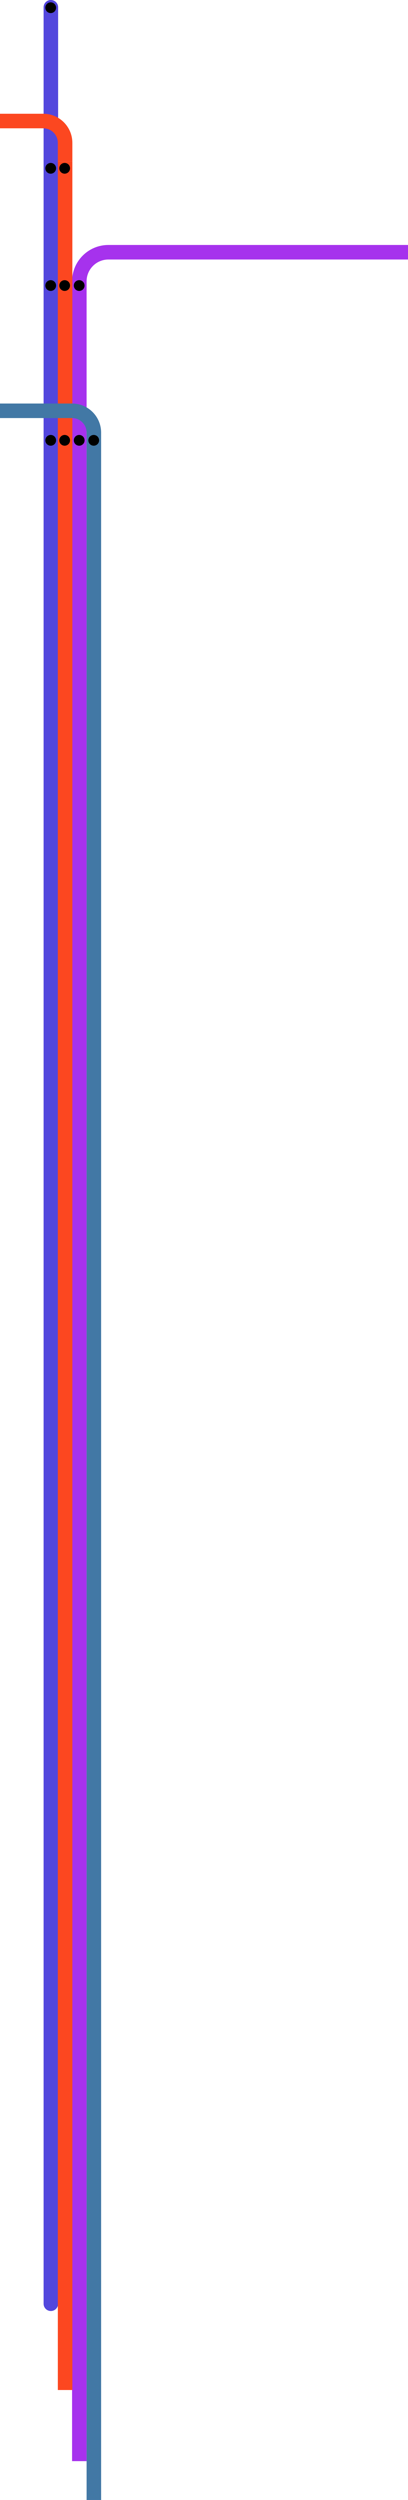 <svg width="1404" height="8593" viewBox="0 0 1404 8593" fill="none" xmlns="http://www.w3.org/2000/svg">
<circle cx="222.5" cy="579.5" r="18.5" fill="black"/>
<circle cx="174.5" cy="26.5" r="18.5" fill="black"/>
<circle cx="174.5" cy="299.5" r="18.5" fill="black"/>
<circle cx="222.5" cy="667.5" r="18.5" fill="black"/>
<circle cx="174.5" cy="461.5" r="18.5" fill="black"/>
<circle cx="222.5" cy="848.5" r="18.5" fill="black"/>
<circle cx="174.5" cy="848.5" r="18.5" fill="black"/>
<path d="M273.004 8434.5L273.006 967C273.006 911.772 317.777 867 373.006 867L1418.5 867" stroke="#A632ED" stroke-width="50" stroke-miterlimit="2.366" stroke-linecap="square"/>
<circle cx="222.5" cy="579.5" r="18.5" fill="black"/>
<circle cx="272.5" cy="981.5" r="18.5" fill="black"/>
<path d="M175.014 25L175.015 7918.5" stroke="#5347DD" stroke-width="50" stroke-miterlimit="2.366" stroke-linecap="round"/>
<circle cx="174.5" cy="26.5" r="18.5" fill="black"/>
<circle cx="174.5" cy="578.5" r="18.5" fill="black"/>
<path d="M224 554V491C224 449.579 190.421 416 149 416H-35" stroke="#FC4720" stroke-width="50"/>
<path d="M224.008 579L224.009 8190" stroke="#FC4720" stroke-width="50" stroke-miterlimit="2.366" stroke-linecap="square"/>
<circle cx="222.5" cy="578.5" r="18.5" fill="black"/>
<circle cx="222.5" cy="981.5" r="18.5" fill="black"/>
<circle cx="174.5" cy="981.5" r="18.5" fill="black"/>
<path d="M323 8593V1487C323 1445.58 289.421 1412 248 1412H-3" stroke="#4278A5" stroke-width="50"/>
<circle cx="272.5" cy="1513.5" r="18.5" fill="black"/>
<circle cx="222.5" cy="1513.5" r="18.5" fill="black"/>
<circle cx="174.5" cy="1513.5" r="18.5" fill="black"/>
<circle cx="322.5" cy="1513.5" r="18.5" fill="black"/>
</svg>
